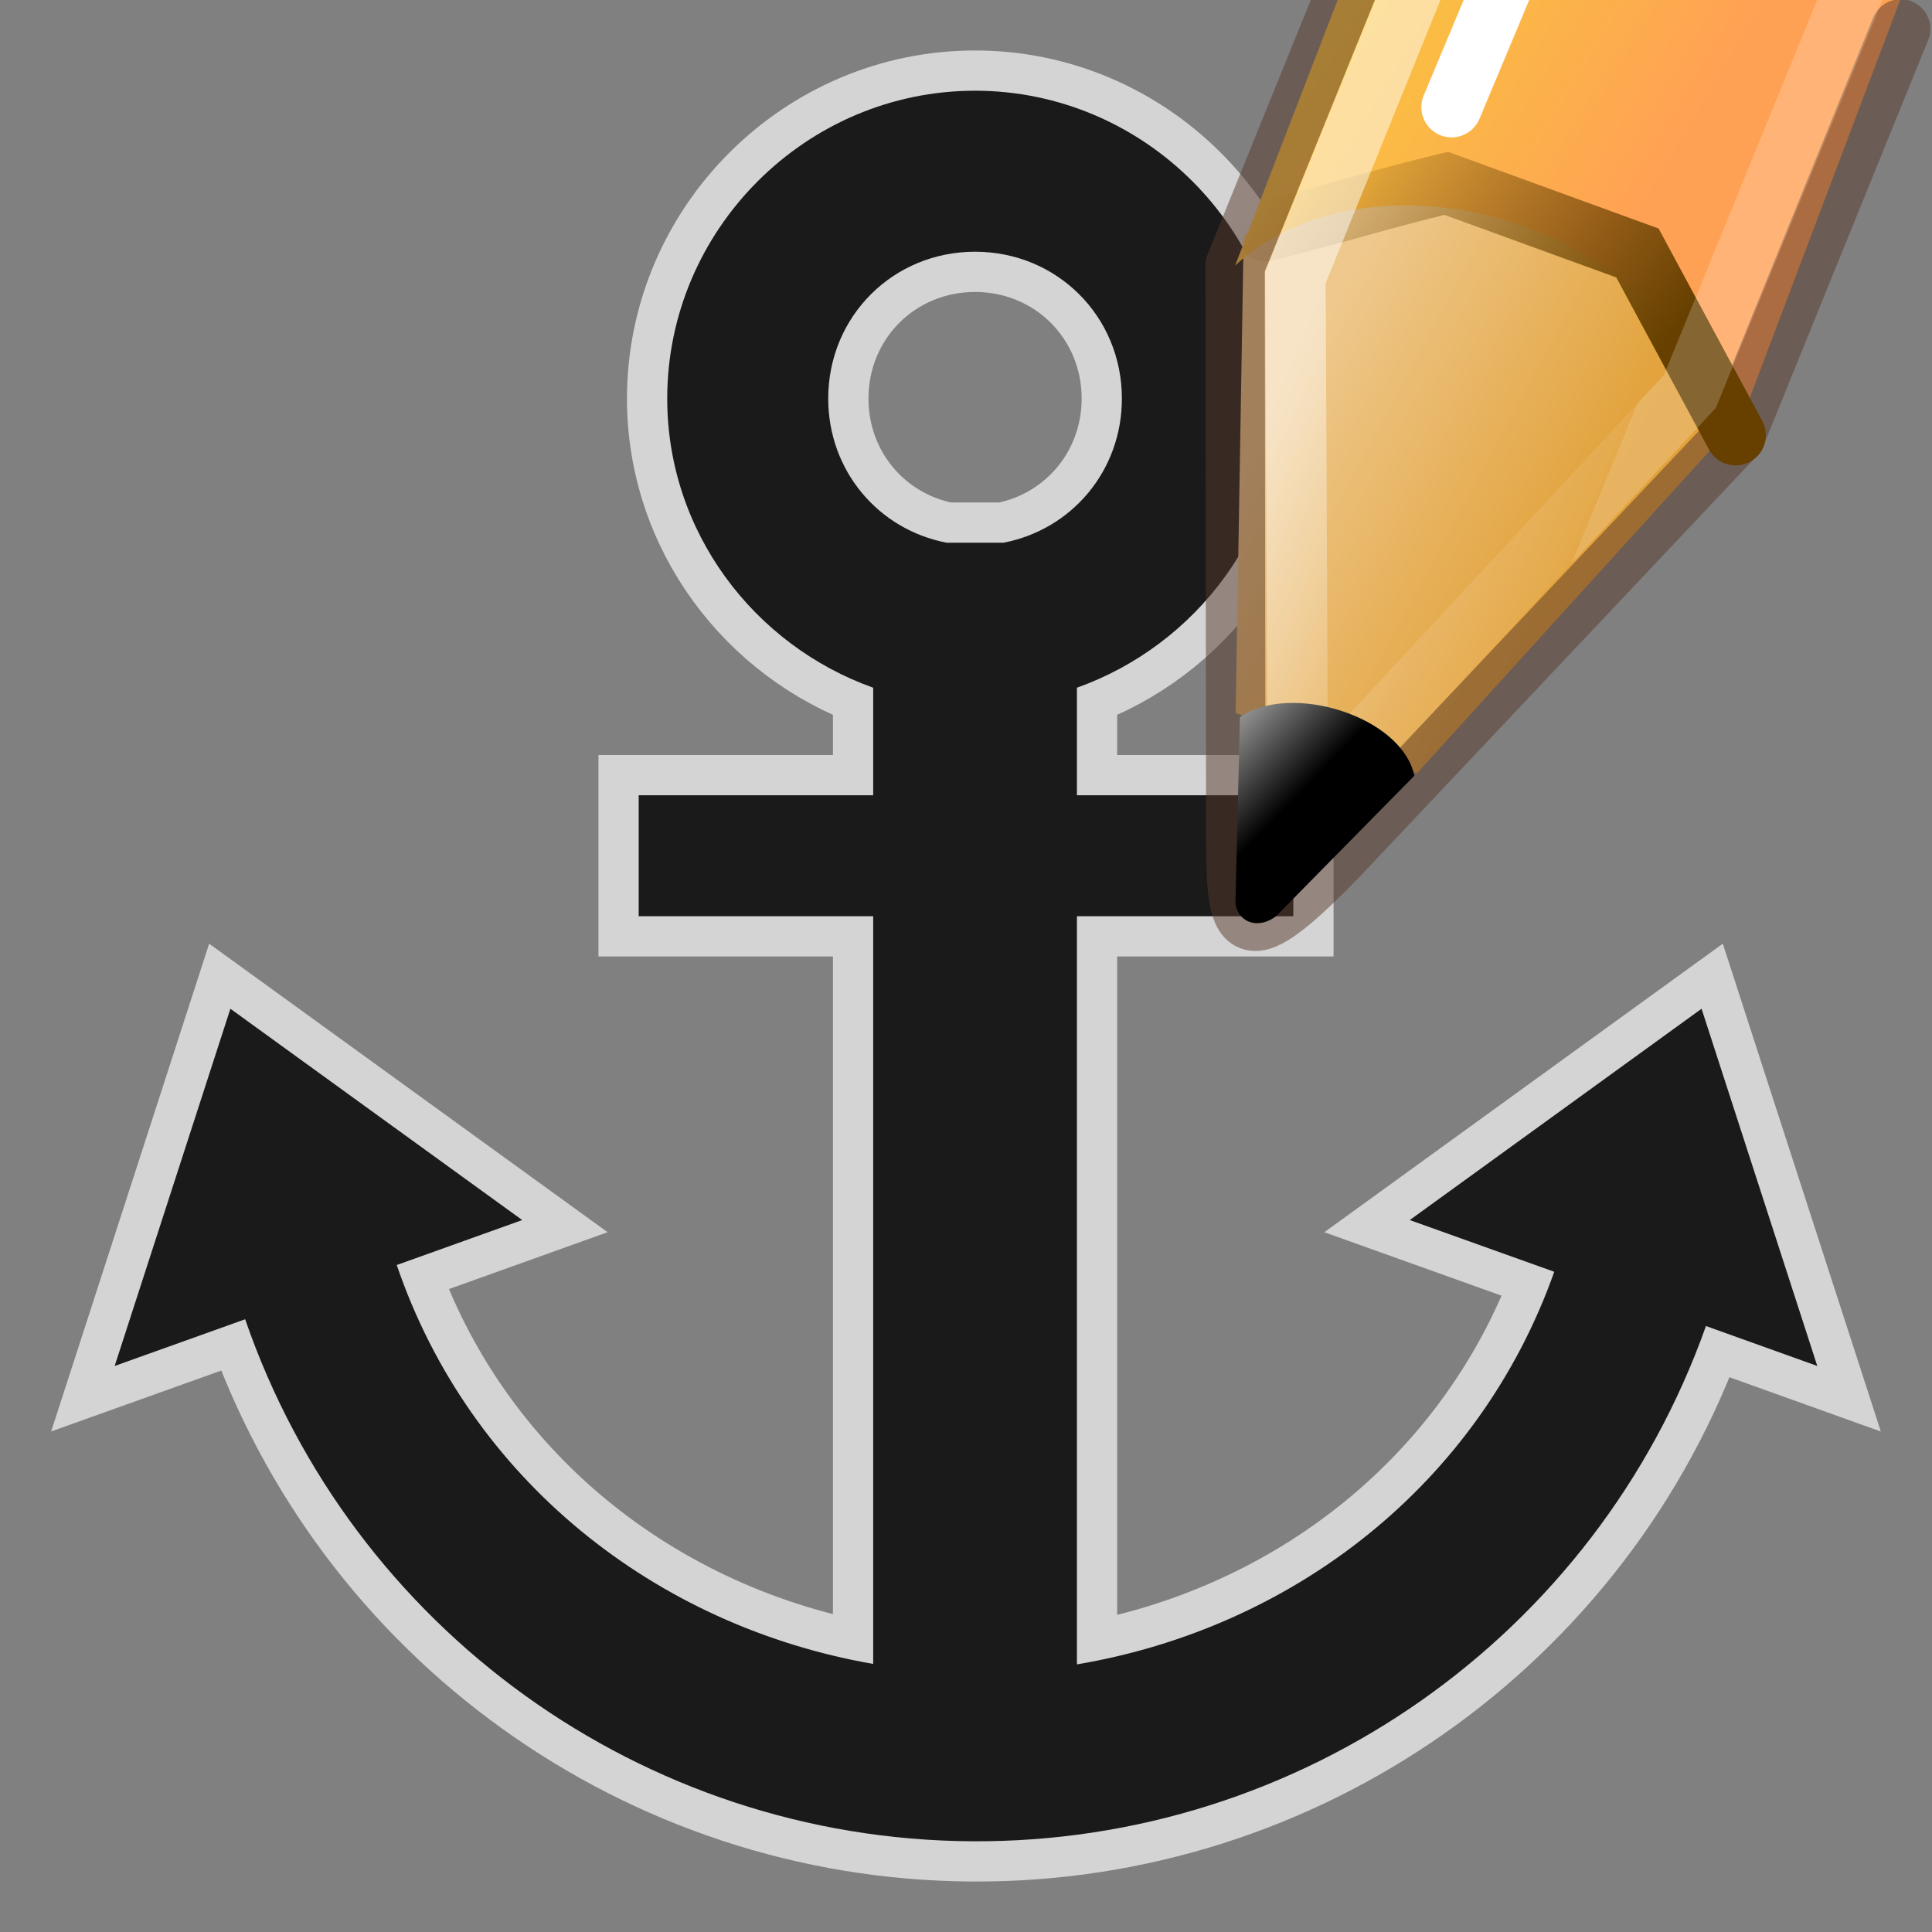 <?xml version="1.0" encoding="UTF-8" standalone="no"?>
<svg
   xmlns:osb="http://www.openswatchbook.org/uri/2009/osb"
   xmlns:dc="http://purl.org/dc/elements/1.1/"
   xmlns:cc="http://creativecommons.org/ns#"
   xmlns:rdf="http://www.w3.org/1999/02/22-rdf-syntax-ns#"
   xmlns:svg="http://www.w3.org/2000/svg"
   xmlns="http://www.w3.org/2000/svg"
   xmlns:xlink="http://www.w3.org/1999/xlink"
   xmlns:sodipodi="http://sodipodi.sourceforge.net/DTD/sodipodi-0.dtd"
   xmlns:inkscape="http://www.inkscape.org/namespaces/inkscape"
   inkscape:version="1.0 (4035a4fb49, 2020-05-01)"
   sodipodi:docname="ct_anchor_edit.svg"
   height="48"
   width="48"
   version="1.1"
   id="svg6">
  <rect width="100%" height="100%" fill="#808080" stroke="none"/>
  <sodipodi:namedview
     inkscape:current-layer="svg6"
     inkscape:window-maximized="1"
     inkscape:window-y="22"
     inkscape:window-x="-8"
     inkscape:cy="9.8875437"
     inkscape:cx="9.3137101"
     inkscape:zoom="4.8123868"
     showgrid="false"
     id="namedview32"
     inkscape:window-height="715"
     inkscape:window-width="1366"
     inkscape:pageshadow="2"
     inkscape:pageopacity="0"
     guidetolerance="10"
     gridtolerance="10"
     objecttolerance="10"
     borderopacity="1"
     bordercolor="#666666"
     pagecolor="#ffffff"
     inkscape:document-rotation="0" />
  <defs
     id="defs10">
    <linearGradient
       id="linearGradient78">
      <stop
         style="stop-color:#9bdb4d;stop-opacity:1"
         offset="0"
         id="stop74" />
      <stop
         style="stop-color:#68b723;stop-opacity:1"
         offset="1"
         id="stop76" />
    </linearGradient>
    <linearGradient
       osb:paint="solid"
       id="linearGradient4526">
      <stop
         id="stop4528"
         offset="0"
         style="stop-color:#ffffff;stop-opacity:1;" />
    </linearGradient>
    <linearGradient
       id="linearGradient8662-7">
      <stop
         id="stop8664-0"
         style="stop-color:#000000;stop-opacity:1"
         offset="0" />
      <stop
         id="stop8666-1"
         style="stop-color:#000000;stop-opacity:0"
         offset="1" />
    </linearGradient>
    <linearGradient
       xlink:href="#linearGradient78"
       id="linearGradient72"
       gradientUnits="userSpaceOnUse"
       gradientTransform="matrix(0,-1,-1,0,23.003,24)"
       x1="20.391"
       y1="6.003"
       x2="3.435"
       y2="6.003" />
    <radialGradient
       cx="24.837"
       cy="36.421"
       r="15.645"
       fx="24.837"
       fy="36.421"
       id="radialGradient3862-3"
       xlink:href="#linearGradient8662-7"
       gradientUnits="userSpaceOnUse"
       gradientTransform="matrix(-0.53,0,0,-0.353,22.513,21.836)" />
    <linearGradient
       x1="24.139"
       y1="20.749"
       x2="24.139"
       y2="25.528"
       id="linearGradient3030-1"
       xlink:href="#linearGradient4333"
       gradientUnits="userSpaceOnUse"
       gradientTransform="matrix(0.53,0,0,0.419,0.138,2.316)" />
    <linearGradient
       id="linearGradient4333">
      <stop
         offset="0"
         style="stop-color:#ffffff;stop-opacity:1"
         id="stop4335" />
      <stop
         offset="0"
         style="stop-color:#ffffff;stop-opacity:0.235"
         id="stop4337" />
      <stop
         offset="1"
         style="stop-color:#ffffff;stop-opacity:0.157"
         id="stop4339" />
      <stop
         offset="1"
         style="stop-color:#ffffff;stop-opacity:0.392"
         id="stop4341" />
    </linearGradient>
    <linearGradient
       x1="24.139"
       y1="9.824"
       x2="24.139"
       y2="36.482"
       id="linearGradient3030"
       xlink:href="#linearGradient4154"
       gradientUnits="userSpaceOnUse"
       gradientTransform="matrix(0.423,0,0,0.525,2.545,-0.16)" />
    <linearGradient
       id="linearGradient4154">
      <stop
         id="stop4156"
         style="stop-color:#ffffff;stop-opacity:1"
         offset="0" />
      <stop
         id="stop4158"
         style="stop-color:#ffffff;stop-opacity:0.235"
         offset="0" />
      <stop
         id="stop4160"
         style="stop-color:#ffffff;stop-opacity:0.157"
         offset="1" />
      <stop
         id="stop4162"
         style="stop-color:#ffffff;stop-opacity:0.392"
         offset="1" />
    </linearGradient>
    <linearGradient
       x1="23.576"
       y1="25.357"
       x2="23.576"
       y2="31.211"
       id="linearGradient8639"
       xlink:href="#linearGradient902"
       gradientUnits="userSpaceOnUse"
       gradientTransform="matrix(0.416,-0.417,0.519,0.515,-16.75,6.529)"
       spreadMethod="pad" />
    <linearGradient
       id="linearGradient902">
      <stop
         offset="0"
         style="stop-color:#ad5f00;stop-opacity:1"
         id="stop886" />
      <stop
         offset="0.135"
         style="stop-color:#ffe16b;stop-opacity:1"
         id="stop888" />
      <stop
         offset="0.202"
         style="stop-color:#f9c440;stop-opacity:1"
         id="stop890" />
      <stop
         offset="0.27"
         style="stop-color:#fff394;stop-opacity:1"
         id="stop892" />
      <stop
         offset="0.447"
         style="stop-color:#f9c440;stop-opacity:1"
         id="stop894" />
      <stop
         offset="0.571"
         style="stop-color:#f9c440;stop-opacity:1"
         id="stop896" />
      <stop
         offset="0.72"
         style="stop-color:#ffe16b;stop-opacity:1"
         id="stop898" />
      <stop
         offset="1"
         style="stop-color:#ad5f00;stop-opacity:1"
         id="stop900" />
    </linearGradient>
    <linearGradient
       xlink:href="#linearGradient3155-40"
       id="linearGradient881"
       gradientUnits="userSpaceOnUse"
       gradientTransform="matrix(0.428,-0.431,0.535,0.531,-17.269,6.219)"
       x1="23.576"
       y1="25.357"
       x2="23.576"
       y2="31.211"
       spreadMethod="pad" />
    <linearGradient
       id="linearGradient3155-40">
      <stop
         id="stop2541"
         style="stop-color:#555761;stop-opacity:1"
         offset="0" />
      <stop
         id="stop2543"
         style="stop-color:#d4d4d4;stop-opacity:1"
         offset="0.135" />
      <stop
         id="stop2545"
         style="stop-color:#abacae;stop-opacity:1"
         offset="0.202" />
      <stop
         id="stop2547"
         style="stop-color:#fafafa;stop-opacity:1"
         offset="0.27" />
      <stop
         id="stop2549"
         style="stop-color:#abacae;stop-opacity:1"
         offset="0.447" />
      <stop
         id="stop2551"
         style="stop-color:#abacae;stop-opacity:1"
         offset="0.571" />
      <stop
         id="stop2553"
         style="stop-color:#d4d4d4;stop-opacity:1"
         offset="0.72" />
      <stop
         id="stop2555"
         style="stop-color:#555761;stop-opacity:1"
         offset="1" />
    </linearGradient>
    <linearGradient
       x1="30.038"
       y1="24.99"
       x2="30.038"
       y2="30"
       id="linearGradient8641"
       xlink:href="#linearGradient3240-907"
       gradientUnits="userSpaceOnUse"
       gradientTransform="matrix(0.404,-0.406,0.607,0.602,-18.87,4.571)" />
    <linearGradient
       id="linearGradient3240-907">
      <stop
         id="stop2591"
         style="stop-color:#555761;stop-opacity:1"
         offset="0" />
      <stop
         id="stop2593"
         style="stop-color:#abacae;stop-opacity:1"
         offset="0.5" />
      <stop
         id="stop2595"
         style="stop-color:#555761;stop-opacity:1"
         offset="1" />
    </linearGradient>
    <linearGradient
       x1="30.038"
       y1="24.99"
       x2="30.038"
       y2="30"
       id="linearGradient8643"
       xlink:href="#linearGradient3223-699"
       gradientUnits="userSpaceOnUse"
       gradientTransform="matrix(0.404,-0.406,0.607,0.602,-18.986,4.688)" />
    <linearGradient
       id="linearGradient3223-699">
      <stop
         id="stop2599"
         style="stop-color:#abacae;stop-opacity:1"
         offset="0" />
      <stop
         id="stop2601"
         style="stop-color:#fafafa;stop-opacity:1"
         offset="0.5" />
      <stop
         id="stop2603"
         style="stop-color:#abacae;stop-opacity:1"
         offset="1" />
    </linearGradient>
    <linearGradient
       x1="30.038"
       y1="24.99"
       x2="30.038"
       y2="30"
       id="linearGradient8645"
       xlink:href="#linearGradient3240-907"
       gradientUnits="userSpaceOnUse"
       gradientTransform="matrix(0.404,-0.406,0.607,0.602,-18.468,4.168)" />
    <linearGradient
       x1="30.038"
       y1="24.99"
       x2="30.038"
       y2="30"
       id="linearGradient8647"
       xlink:href="#linearGradient3223-699"
       gradientUnits="userSpaceOnUse"
       gradientTransform="matrix(0.404,-0.406,0.607,0.602,-18.584,4.284)" />
    <linearGradient
       x1="30.038"
       y1="24.99"
       x2="30.038"
       y2="30"
       id="linearGradient8649"
       xlink:href="#linearGradient3240-907"
       gradientUnits="userSpaceOnUse"
       gradientTransform="matrix(0.404,-0.406,0.607,0.602,-18.064,3.762)" />
    <linearGradient
       x1="30.038"
       y1="24.99"
       x2="30.038"
       y2="30"
       id="linearGradient8651"
       xlink:href="#linearGradient3223-699"
       gradientUnits="userSpaceOnUse"
       gradientTransform="matrix(0.404,-0.406,0.607,0.602,-18.18,3.878)" />
    <linearGradient
       x1="9"
       y1="29.057"
       x2="9"
       y2="26.03"
       id="linearGradient8653"
       xlink:href="#linearGradient3290-678"
       gradientUnits="userSpaceOnUse"
       gradientTransform="matrix(0.404,-0.406,0.607,0.602,-18.639,4.341)" />
    <linearGradient
       id="linearGradient3290-678">
      <stop
         id="stop2607"
         style="stop-color:#fff394;stop-opacity:1"
         offset="0" />
      <stop
         id="stop2609"
         style="stop-color:#fafafa;stop-opacity:1"
         offset="1" />
    </linearGradient>
    <linearGradient
       x1="5.518"
       y1="37.372"
       x2="9.522"
       y2="41.392"
       id="linearGradient8655"
       xlink:href="#linearGradient3191-577"
       gradientUnits="userSpaceOnUse"
       gradientTransform="matrix(0.376,0.036,0.037,0.375,-3.221,2.745)" />
    <linearGradient
       id="linearGradient3191-577">
      <stop
         id="stop2613"
         style="stop-color:#d48e15;stop-opacity:1"
         offset="0" />
      <stop
         id="stop2615"
         style="stop-color:#ad5f00;stop-opacity:1"
         offset="1" />
    </linearGradient>
    <linearGradient
       spreadMethod="pad"
       gradientTransform="matrix(0.416,-0.417,0.519,0.515,-15.747,2.65)"
       gradientUnits="userSpaceOnUse"
       xlink:href="#linearGradient942"
       id="linearGradient3140"
       y2="31.211"
       x2="23.576"
       y1="25.357"
       x1="23.576" />
    <linearGradient
       id="linearGradient942">
      <stop
         id="stop926"
         style="stop-color:#181818;stop-opacity:1"
         offset="0" />
      <stop
         id="stop928"
         style="stop-color:#ffe16b;stop-opacity:1"
         offset="0.135" />
      <stop
         id="stop930"
         style="stop-color:#f9c440;stop-opacity:1"
         offset="0.202" />
      <stop
         id="stop932"
         style="stop-color:#fff394;stop-opacity:1"
         offset="0.27" />
      <stop
         id="stop934"
         style="stop-color:#f9c440;stop-opacity:1"
         offset="0.447" />
      <stop
         id="stop936"
         style="stop-color:#f9c440;stop-opacity:1"
         offset="0.571" />
      <stop
         id="stop938"
         style="stop-color:#ffe16b;stop-opacity:1"
         offset="0.72" />
      <stop
         id="stop940"
         style="stop-color:#ad5f00;stop-opacity:1"
         offset="1" />
    </linearGradient>
    <linearGradient
       gradientTransform="matrix(0.404,-0.406,0.607,0.602,-17.637,0.462)"
       gradientUnits="userSpaceOnUse"
       xlink:href="#linearGradient3290-678"
       id="linearGradient3154"
       y2="26.03"
       x2="9"
       y1="29.057"
       x1="9" />
    <linearGradient
       gradientTransform="matrix(0.376,0.036,0.037,0.375,-2.218,-1.133)"
       gradientUnits="userSpaceOnUse"
       xlink:href="#linearGradient3191-577"
       id="linearGradient3156"
       y2="41.392"
       x2="9.522"
       y1="37.372"
       x1="5.518" />
    <linearGradient
       spreadMethod="pad"
       y2="31.211"
       x2="23.576"
       y1="25.357"
       x1="23.576"
       gradientTransform="matrix(0.292,-0.294,0.365,0.362,-6.032,3.529)"
       gradientUnits="userSpaceOnUse"
       id="linearGradient923"
       xlink:href="#linearGradient3155-40" />
    <linearGradient
       gradientTransform="matrix(0.404,-0.406,0.607,0.602,-17.466,0.289)"
       gradientUnits="userSpaceOnUse"
       xlink:href="#linearGradient3240-907"
       id="linearGradient3146"
       y2="30"
       x2="30.038"
       y1="24.99"
       x1="30.038" />
    <linearGradient
       gradientTransform="matrix(0.404,-0.406,0.607,0.602,-17.868,0.693)"
       gradientUnits="userSpaceOnUse"
       xlink:href="#linearGradient3240-907"
       id="linearGradient3142"
       y2="30"
       x2="30.038"
       y1="24.99"
       x1="30.038" />
    <linearGradient
       gradientTransform="matrix(0.404,-0.406,0.607,0.602,-17.983,0.809)"
       gradientUnits="userSpaceOnUse"
       xlink:href="#linearGradient3223-699"
       id="linearGradient3144"
       y2="30"
       x2="30.038"
       y1="24.99"
       x1="30.038" />
    <linearGradient
       gradientTransform="matrix(0.404,-0.406,0.607,0.602,-17.581,0.405)"
       gradientUnits="userSpaceOnUse"
       xlink:href="#linearGradient3223-699"
       id="linearGradient3148"
       y2="30"
       x2="30.038"
       y1="24.99"
       x1="30.038" />
    <linearGradient
       gradientTransform="matrix(0.404,-0.406,0.607,0.602,-17.062,-0.116)"
       gradientUnits="userSpaceOnUse"
       xlink:href="#linearGradient3240-907"
       id="linearGradient3150"
       y2="30"
       x2="30.038"
       y1="24.99"
       x1="30.038" />
    <linearGradient
       gradientTransform="matrix(0.404,-0.406,0.607,0.602,-17.177,-2.1969969e-4)"
       gradientUnits="userSpaceOnUse"
       xlink:href="#linearGradient3223-699"
       id="linearGradient3152"
       y2="30"
       x2="30.038"
       y1="24.99"
       x1="30.038" />
    <linearGradient
       xlink:href="#linearGradient15316"
       id="linearGradient15389"
       gradientUnits="userSpaceOnUse"
       x1="1259.734"
       y1="660.458"
       x2="1264.54"
       y2="663.057"
       gradientTransform="matrix(1,0,0,1,-1245.587,-647.279)" />
    <linearGradient
       id="linearGradient15316">
      <stop
         style="stop-color:#eec88c;stop-opacity:1;"
         offset="0"
         id="stop15318" />
      <stop
         style="stop-color:#e2a139;stop-opacity:1;"
         offset="1"
         id="stop15320" />
    </linearGradient>
    <linearGradient
       xlink:href="#linearGradient13947-5"
       id="linearGradient15391"
       gradientUnits="userSpaceOnUse"
       gradientTransform="matrix(1,0,0,1,-3921.508,-1422.256)"
       x1="3936.708"
       y1="1429.319"
       x2="3941.696"
       y2="1432.294" />
    <linearGradient
       id="linearGradient13947-5">
      <stop
         style="stop-color:#f9c440;stop-opacity:1"
         offset="0"
         id="stop13949-9" />
      <stop
         style="stop-color:#ffa154;stop-opacity:1"
         offset="1"
         id="stop13951-9" />
    </linearGradient>
    <linearGradient
       xlink:href="#linearGradient15300"
       id="linearGradient15393"
       gradientUnits="userSpaceOnUse"
       x1="1263.88"
       y1="659.633"
       x2="1260.04"
       y2="656.487"
       gradientTransform="matrix(1,0,0,1,-1245.587,-647.279)" />
    <linearGradient
       id="linearGradient15300">
      <stop
         style="stop-color:#eec88c;stop-opacity:0"
         offset="0"
         id="stop15302" />
      <stop
         style="stop-color:#eec88c;stop-opacity:0;"
         offset="1"
         id="stop15304" />
    </linearGradient>
    <linearGradient
       xlink:href="#linearGradient15283"
       id="linearGradient15395"
       gradientUnits="userSpaceOnUse"
       x1="1265.63"
       y1="660.418"
       x2="1260.04"
       y2="656.487"
       gradientTransform="matrix(1,0,0,1,-1245.587,-647.279)" />
    <linearGradient
       id="linearGradient15283">
      <stop
         style="stop-color:#674000;stop-opacity:1;"
         offset="0"
         id="stop15285" />
      <stop
         style="stop-color:#674000;stop-opacity:0;"
         offset="1"
         id="stop15287" />
    </linearGradient>
    <linearGradient
       xlink:href="#linearGradient983"
       id="linearGradient973"
       x1="15.88"
       y1="8.127"
       x2="21.018"
       y2="10.243"
       gradientUnits="userSpaceOnUse" />
    <linearGradient
       id="linearGradient983">
      <stop
         offset="0"
         style="stop-color:#ffffff;stop-opacity:1"
         id="stop975" />
      <stop
         offset="0.612"
         style="stop-color:#ffffff;stop-opacity:0.235"
         id="stop977" />
      <stop
         offset="1"
         style="stop-color:#ffffff;stop-opacity:0.157"
         id="stop979" />
      <stop
         offset="1"
         style="stop-color:#ffffff;stop-opacity:0.392"
         id="stop981" />
    </linearGradient>
    <linearGradient
       xlink:href="#linearGradient2994-7"
       id="linearGradient15397"
       gradientUnits="userSpaceOnUse"
       gradientTransform="matrix(0.562,-0.409,0.552,0.559,-11.734,14.713)"
       x1="20.153"
       y1="25.813"
       x2="19.745"
       y2="23.061" />
    <linearGradient
       id="linearGradient2994-7">
      <stop
         id="stop2996-6"
         offset="0"
         style="stop-color:#000000;stop-opacity:1;" />
      <stop
         id="stop2998-3"
         offset="1"
         style="stop-color:#c9c9c9;stop-opacity:1;" />
    </linearGradient>
  </defs>
  <g
     style="fill:#4d4d4d"
     transform="translate(0.112)"
     id="g903" />
  <g
     id="g894">
    <path
       id="path43"
       style="fill:none;stroke:#d4d4d4;stroke-width:2;stroke-opacity:1"
       d="M 15.868,22.763 H 32.132 V 19.758 H 15.868 Z M 24.225,2.254 c -4.201,0 -7.648,3.448 -7.648,7.648 0,3.311 2.153,6.127 5.117,7.184 V 41.34 C 16.277,40.396 11.673,36.753 9.857,31.429 l 3.117,-1.117 -7.25,-5.25 -2.875,8.875 3.242,-1.16 c 2.652,7.698 9.886,12.914 18.043,12.969 8.185,0.055 15.516,-5.096 18.25,-12.801 l 2.766,0.992 -2.875,-8.875 -7.25,5.25 3.59,1.285 c -1.868,5.272 -6.475,8.847 -11.859,9.754 V 17.086 c 2.964,-1.057 5.117,-3.873 5.117,-7.184 0,-4.201 -3.448,-7.648 -7.648,-7.648 z m 0,4 c 2.039,0 3.648,1.609 3.648,3.648 0,1.798 -1.252,3.26 -2.945,3.582 h -1.406 c -1.693,-0.322 -2.945,-1.784 -2.945,-3.582 0,-2.039 1.609,-3.648 3.648,-3.648 z" />
    <path
       d="M 15.868,22.763 H 32.132 V 19.758 H 15.868 Z M 24.225,2.254 c -4.201,0 -7.648,3.448 -7.648,7.648 0,3.311 2.153,6.127 5.117,7.184 V 41.34 C 16.277,40.396 11.673,36.753 9.857,31.429 l 3.117,-1.117 -7.25,-5.25 -2.875,8.875 3.242,-1.16 c 2.652,7.698 9.886,12.914 18.043,12.969 8.185,0.055 15.516,-5.096 18.25,-12.801 l 2.766,0.992 -2.875,-8.875 -7.25,5.25 3.59,1.285 c -1.868,5.272 -6.475,8.847 -11.859,9.754 V 17.086 c 2.964,-1.057 5.117,-3.873 5.117,-7.184 0,-4.201 -3.448,-7.648 -7.648,-7.648 z m 0,4 c 2.039,0 3.648,1.609 3.648,3.648 0,1.798 -1.252,3.26 -2.945,3.582 h -1.406 c -1.693,-0.322 -2.945,-1.784 -2.945,-3.582 0,-2.039 1.609,-3.648 3.648,-3.648 z"
       style="fill:#1a1a1a;stroke:none;stroke-width:4;stroke-opacity:1"
       id="rect940" />
  </g>
  <g
     transform="matrix(1.502,0,0,1.502,11.867,-12.044)"
     id="g99">
    <path
       id="path15163"
       d="m 12.538,19.814 3,0.995 5.271,-5.806 c -1.121,-2.814 -4.58,-4.617 -8.138,-3.095 z"
       style="display:inline;overflow:visible;visibility:visible;opacity:1;fill:url(#linearGradient15389);fill-opacity:1;fill-rule:evenodd;stroke:none;stroke-width:1;stroke-linecap:butt;stroke-linejoin:miter;stroke-miterlimit:4;stroke-dasharray:none;stroke-dashoffset:0;stroke-opacity:1;marker:none;marker-start:none;marker-mid:none;marker-end:none;enable-background:accumulate" />
    <path
       style="display:inline;overflow:visible;visibility:visible;opacity:1;fill:url(#linearGradient15391);fill-opacity:1;fill-rule:evenodd;stroke:none;stroke-width:1;stroke-linecap:butt;stroke-linejoin:miter;stroke-miterlimit:4;stroke-dasharray:none;stroke-dashoffset:0;stroke-opacity:1;marker:none;marker-start:none;marker-mid:none;marker-end:none;enable-background:accumulate"
       d="m 12.529,12.412 c 2.128,-1.984 6.948,-0.981 8.28,2.805 l 2.729,-7.218 c -2.5,0 -0.5,-5.971 -7,-5.971 z"
       id="path15167" />
    <path
       d="m 23.538,8.497 -2.729,6.72 v 0 l -6.592,6.983 c -1.679,1.723 -1.679,1.225 -1.677,-0.658 l -0.011,-9.13 4.009,-9.886"
       style="opacity:0.5;fill:none;fill-opacity:1;fill-rule:evenodd;stroke:#57392d;stroke-width:0.982;stroke-linecap:round;stroke-linejoin:round;stroke-miterlimit:4;stroke-opacity:1"
       id="path15173" />
    <path
       id="path15175"
       d="m 20.808,15.217 c -0.541,-1.005 -1.083,-2.009 -1.624,-3.014 -1.055,-0.384 -2.109,-0.768 -3.164,-1.152 -1.199,0.291 -1.786,0.495 -2.985,0.787"
       style="opacity:1;fill:url(#linearGradient15393);fill-opacity:1;fill-rule:evenodd;stroke:url(#linearGradient15395);stroke-width:1px;stroke-linecap:round;stroke-linejoin:miter;stroke-opacity:1" />
    <path
       id="path15177"
       d="m 16.11,9.791 2.5,-5.971"
       style="opacity:1;fill:none;fill-opacity:0.75;fill-rule:evenodd;stroke:#ffffff;stroke-width:1px;stroke-linecap:round;stroke-linejoin:miter;stroke-opacity:1" />
    <path
       style="display:inline;overflow:visible;visibility:visible;opacity:1;fill:none;stroke:url(#linearGradient973);stroke-width:1;stroke-linecap:square;stroke-linejoin:miter;stroke-miterlimit:4;stroke-dasharray:none;stroke-dashoffset:0;stroke-opacity:0.502;marker:none"
       d="m 22.812,7.737 -2.759,6.755 -6.485,6.99 -0.041,-8.875 4.028,-9.941"
       id="path15219" />
    <path
       id="path15165"
       d="m 12.536,22.9 c -0.018,0.311 0.314,0.534 0.667,0.277 l 2.291,-2.327 c -0.206,-0.983 -2.044,-1.553 -2.885,-0.969 z"
       style="display:inline;overflow:visible;visibility:visible;opacity:1;fill:url(#linearGradient15397);fill-opacity:1;fill-rule:evenodd;stroke:none;stroke-width:1;stroke-linecap:butt;stroke-linejoin:miter;stroke-miterlimit:4;stroke-dasharray:none;stroke-dashoffset:0;stroke-opacity:1;marker:none;marker-start:none;marker-mid:none;marker-end:none;enable-background:accumulate" />
  </g>
</svg>
